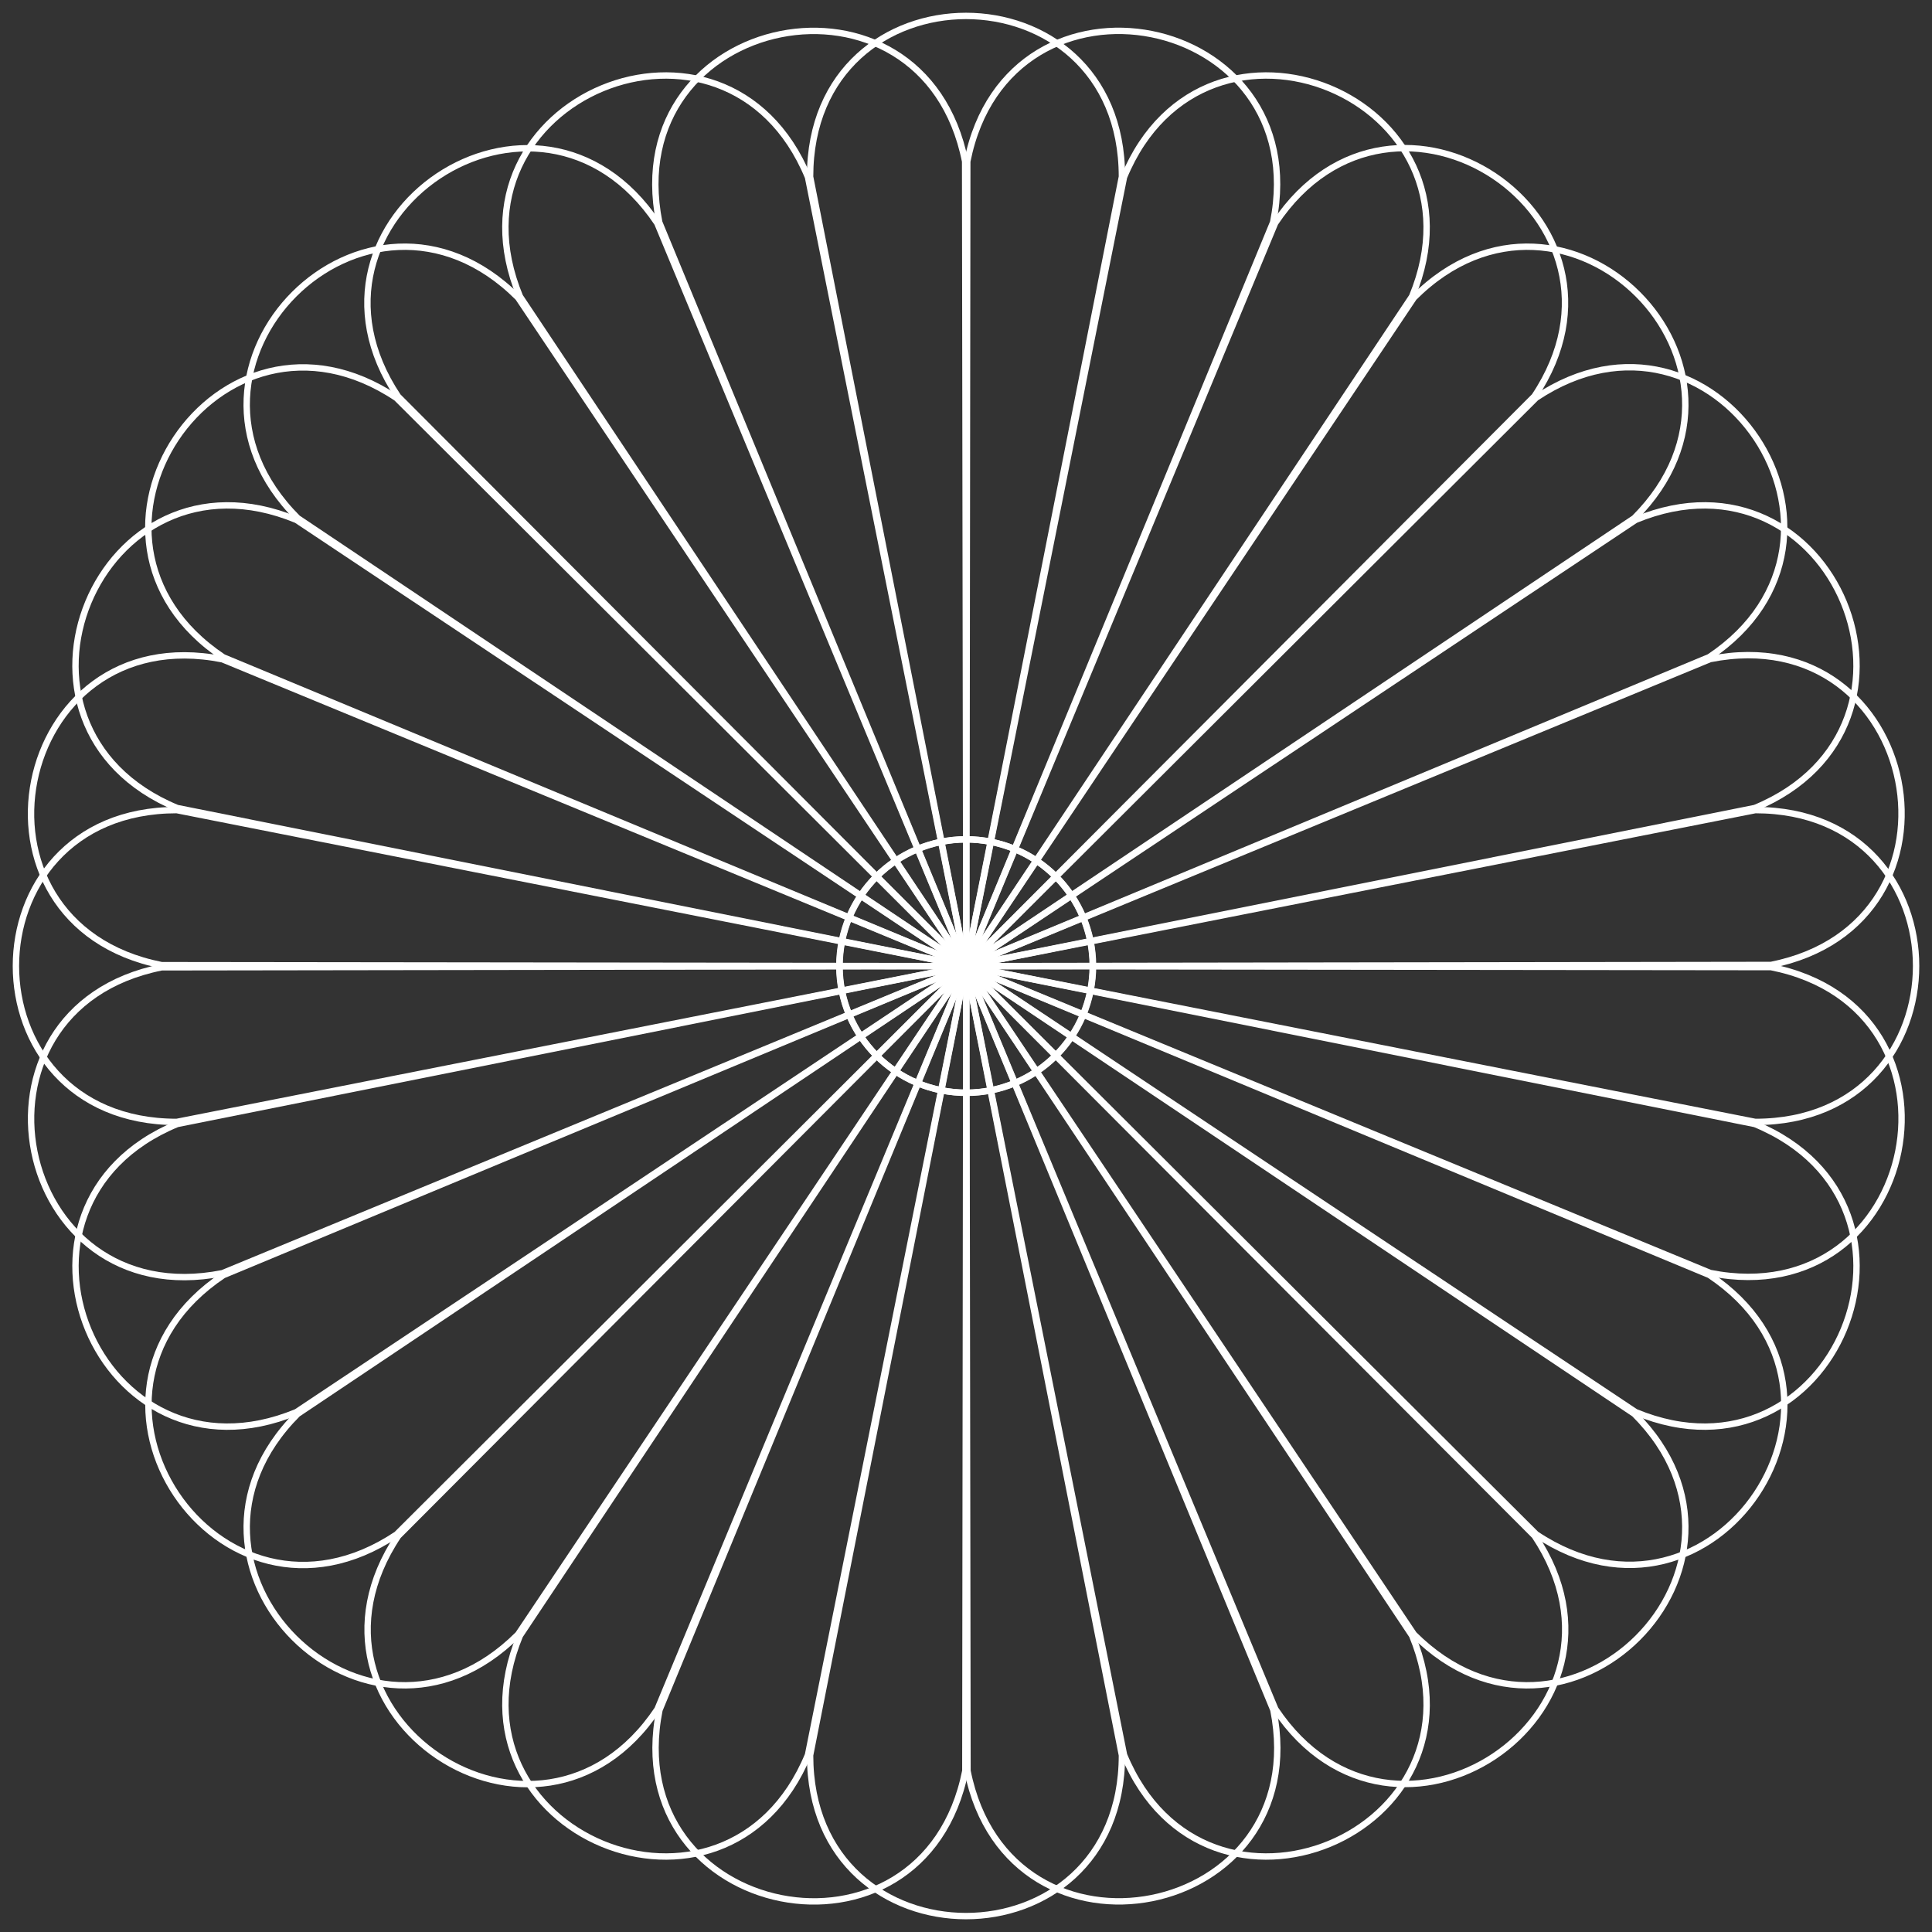 <svg xmlns="http://www.w3.org/2000/svg" width="302.86" height="302.861" viewBox="0 0 302.86 302.861">
  <rect x="0" y="0" width="302.86" height="302.861" fill="#333333" stroke="none"/>
  <g id="Imperial_Seal_of_Japan" transform="translate(85.814 85.814)">
    <g id="Group_14" data-name="Group 14" transform="matrix(0.981, 0.195, -0.195, 0.981, -61.338, -124.383)">
      <g id="q" transform="translate(0 98.7)">
        <g id="s" transform="translate(98.7 38.441)">
          <g id="r" transform="translate(53.529)">
            <path id="p" d="M0,24.441,123.73,0c33.606,0,33.606,48.881,0,48.881Z" transform="translate(9.353)" fill="none" stroke="#fff" stroke-width="1"/>
            <path id="Path_1" data-name="Path 1" d="M0,24.441,123.73,0c33.606,0,33.606,48.881,0,48.881Z" transform="translate(18.706 1.86) rotate(22.5)" fill="none" stroke="#fff" stroke-width="1"/>
          </g>
          <g id="Group_7" data-name="Group 7" transform="translate(73.55 0.545) rotate(45)">
            <path id="p-2" data-name="p" d="M0,24.441,123.73,0c33.606,0,33.606,48.881,0,48.881Z" transform="translate(9.353)" fill="none" stroke="#fff" stroke-width="1"/>
            <path id="Path_2" data-name="Path 2" d="M0,24.441,123.73,0c33.606,0,33.606,48.881,0,48.881Z" transform="translate(18.706 1.86) rotate(22.5)" fill="none" stroke="#fff" stroke-width="1"/>
          </g>
        </g>
        <g id="Group_9" data-name="Group 9" transform="translate(186.022) rotate(90)">
          <g id="r-2" data-name="r" transform="translate(53.529 0)">
            <path id="p-3" data-name="p" d="M0,24.441,123.73,0c33.606,0,33.606,48.881,0,48.881Z" transform="translate(9.353)" fill="none" stroke="#fff" stroke-width="1"/>
            <path id="Path_3" data-name="Path 3" d="M0,24.441,123.73,0c33.606,0,33.606,48.881,0,48.881Z" transform="translate(18.706 1.86) rotate(22.5)" fill="none" stroke="#fff" stroke-width="1"/>
          </g>
          <g id="Group_8" data-name="Group 8" transform="translate(73.55 0.545) rotate(45)">
            <path id="p-4" data-name="p" d="M0,24.441,123.73,0c33.606,0,33.606,48.881,0,48.881Z" transform="translate(9.353 0)" fill="none" stroke="#fff" stroke-width="1"/>
            <path id="Path_4" data-name="Path 4" d="M0,24.441,123.73,0c33.606,0,33.606,48.881,0,48.881Z" transform="translate(18.706 1.86) rotate(22.5)" fill="none" stroke="#fff" stroke-width="1"/>
          </g>
        </g>
      </g>
      <g id="Group_13" data-name="Group 13" transform="translate(323.162 224.463) rotate(180)">
        <g id="s-2" data-name="s" transform="translate(98.7 38.441)">
          <g id="r-3" data-name="r" transform="translate(53.529)">
            <path id="p-5" data-name="p" d="M0,24.441,123.73,0c33.606,0,33.606,48.881,0,48.881Z" transform="translate(9.353)" fill="none" stroke="#fff" stroke-width="1"/>
            <path id="Path_5" data-name="Path 5" d="M0,24.441,123.73,0c33.606,0,33.606,48.881,0,48.881Z" transform="translate(18.706 1.86) rotate(22.5)" fill="none" stroke="#fff" stroke-width="1"/>
          </g>
          <g id="Group_10" data-name="Group 10" transform="translate(73.55 0.545) rotate(45)">
            <path id="p-6" data-name="p" d="M0,24.441,123.73,0c33.606,0,33.606,48.881,0,48.881Z" transform="translate(9.353)" fill="none" stroke="#fff" stroke-width="1"/>
            <path id="Path_6" data-name="Path 6" d="M0,24.441,123.73,0c33.606,0,33.606,48.881,0,48.881Z" transform="translate(18.706 1.86) rotate(22.5)" fill="none" stroke="#fff" stroke-width="1"/>
          </g>
        </g>
        <g id="Group_12" data-name="Group 12" transform="translate(186.022) rotate(90)">
          <g id="r-4" data-name="r" transform="translate(53.529 0)">
            <path id="p-7" data-name="p" d="M0,24.441,123.73,0c33.606,0,33.606,48.881,0,48.881Z" transform="translate(9.353)" fill="none" stroke="#fff" stroke-width="1"/>
            <path id="Path_7" data-name="Path 7" d="M0,24.441,123.73,0c33.606,0,33.606,48.881,0,48.881Z" transform="translate(18.706 1.86) rotate(22.5)" fill="none" stroke="#fff" stroke-width="1"/>
          </g>
          <g id="Group_11" data-name="Group 11" transform="translate(73.55 0.545) rotate(45)">
            <path id="p-8" data-name="p" d="M0,24.441,123.73,0c33.606,0,33.606,48.881,0,48.881Z" transform="translate(9.353 0)" fill="none" stroke="#fff" stroke-width="1"/>
            <path id="Path_8" data-name="Path 8" d="M0,24.441,123.73,0c33.606,0,33.606,48.881,0,48.881Z" transform="translate(18.706 1.86) rotate(22.5)" fill="none" stroke="#fff" stroke-width="1"/>
          </g>
        </g>
      </g>
      <circle id="Ellipse_2" data-name="Ellipse 2" cx="19.858" cy="19.858" r="19.858" transform="translate(141.723 141.723)" fill="none" stroke="#fff" stroke-width="1"/>
    </g>
    <g id="o" transform="translate(-95.964 -95.964)">
      <g id="q-2" data-name="q" transform="translate(0 98.7)">
        <g id="s-3" data-name="s" transform="translate(98.7 38.441)">
          <g id="r-5" data-name="r" transform="translate(53.529)">
            <path id="p-9" data-name="p" d="M0,8.441,123.73-16c33.606,0,33.606,48.881,0,48.881Z" transform="translate(9.353 16)" fill="none" stroke="#fff" stroke-width="1"/>
            <path id="Path_9" data-name="Path 9" d="M0,24.441,123.73,0c33.606,0,33.606,48.881,0,48.881Z" transform="translate(18.706 1.86) rotate(22.5)" fill="none" stroke="#fff" stroke-width="1"/>
          </g>
          <g id="Group_15" data-name="Group 15" transform="translate(73.55 0.545) rotate(45)">
            <path id="p-10" data-name="p" d="M0,24.441,123.73,0c33.606,0,33.606,48.881,0,48.881Z" transform="translate(9.353)" fill="none" stroke="#fff" stroke-width="1"/>
            <path id="Path_10" data-name="Path 10" d="M0,24.441,123.73,0c33.606,0,33.606,48.881,0,48.881Z" transform="translate(18.706 1.86) rotate(22.5)" fill="none" stroke="#fff" stroke-width="1"/>
          </g>
        </g>
        <g id="Group_17" data-name="Group 17" transform="translate(186.022) rotate(90)">
          <g id="r-6" data-name="r" transform="translate(53.529 0)">
            <path id="p-11" data-name="p" d="M0,24.441,123.73,0c33.606,0,33.606,48.881,0,48.881Z" transform="translate(9.353)" fill="none" stroke="#fff" stroke-width="1"/>
            <path id="Path_11" data-name="Path 11" d="M0,24.441,123.73,0c33.606,0,33.606,48.881,0,48.881Z" transform="translate(18.706 1.86) rotate(22.5)" fill="none" stroke="#fff" stroke-width="1"/>
          </g>
          <g id="Group_16" data-name="Group 16" transform="translate(73.55 0.545) rotate(45)">
            <path id="p-12" data-name="p" d="M0,24.441,123.73,0c33.606,0,33.606,48.881,0,48.881Z" transform="translate(9.353 0)" fill="none" stroke="#fff" stroke-width="1"/>
            <path id="Path_12" data-name="Path 12" d="M0,24.441,123.73,0c33.606,0,33.606,48.881,0,48.881Z" transform="translate(18.706 1.86) rotate(22.5)" fill="none" stroke="#fff" stroke-width="1"/>
          </g>
        </g>
      </g>
      <g id="Group_21" data-name="Group 21" transform="translate(323.162 224.463) rotate(180)">
        <g id="s-4" data-name="s" transform="translate(98.7 38.441)">
          <g id="r-7" data-name="r" transform="translate(53.529)">
            <path id="p-13" data-name="p" d="M0,24.441,123.73,0c33.606,0,33.606,48.881,0,48.881Z" transform="translate(9.353)" fill="none" stroke="#fff" stroke-width="1"/>
            <path id="Path_13" data-name="Path 13" d="M0,24.441,123.73,0c33.606,0,33.606,48.881,0,48.881Z" transform="translate(18.706 1.86) rotate(22.5)" fill="none" stroke="#fff" stroke-width="1"/>
          </g>
          <g id="Group_18" data-name="Group 18" transform="translate(73.55 0.545) rotate(45)">
            <path id="p-14" data-name="p" d="M0,24.441,123.73,0c33.606,0,33.606,48.881,0,48.881Z" transform="translate(9.353)" fill="none" stroke="#fff" stroke-width="1"/>
            <path id="Path_14" data-name="Path 14" d="M0,24.441,123.73,0c33.606,0,33.606,48.881,0,48.881Z" transform="translate(18.706 1.86) rotate(22.5)" fill="none" stroke="#fff" stroke-width="1"/>
          </g>
        </g>
        <g id="Group_20" data-name="Group 20" transform="translate(186.022) rotate(90)">
          <g id="r-8" data-name="r" transform="translate(53.529 0)">
            <path id="p-15" data-name="p" d="M0,24.441,123.73,0c33.606,0,33.606,48.881,0,48.881Z" transform="translate(9.353)" fill="none" stroke="#fff" stroke-width="1"/>
            <path id="Path_15" data-name="Path 15" d="M0,24.441,123.73,0c33.606,0,33.606,48.881,0,48.881Z" transform="translate(18.706 1.86) rotate(22.5)" fill="none" stroke="#fff" stroke-width="1"/>
          </g>
          <g id="Group_19" data-name="Group 19" transform="translate(73.55 0.545) rotate(45)">
            <path id="p-16" data-name="p" d="M0,24.441,123.73,0c33.606,0,33.606,48.881,0,48.881Z" transform="translate(9.353 0)" fill="none" stroke="#fff" stroke-width="1"/>
            <path id="Path_16" data-name="Path 16" d="M0,24.441,123.73,0c33.606,0,33.606,48.881,0,48.881Z" transform="translate(18.706 1.86) rotate(22.5)" fill="none" stroke="#fff" stroke-width="1"/>
          </g>
        </g>
      </g>
      <circle id="Ellipse_3" data-name="Ellipse 3" cx="19.858" cy="19.858" r="19.858" transform="translate(141.723 141.723)" fill="none" stroke="#fff" stroke-width="1"/>
    </g>
  </g>
</svg>
